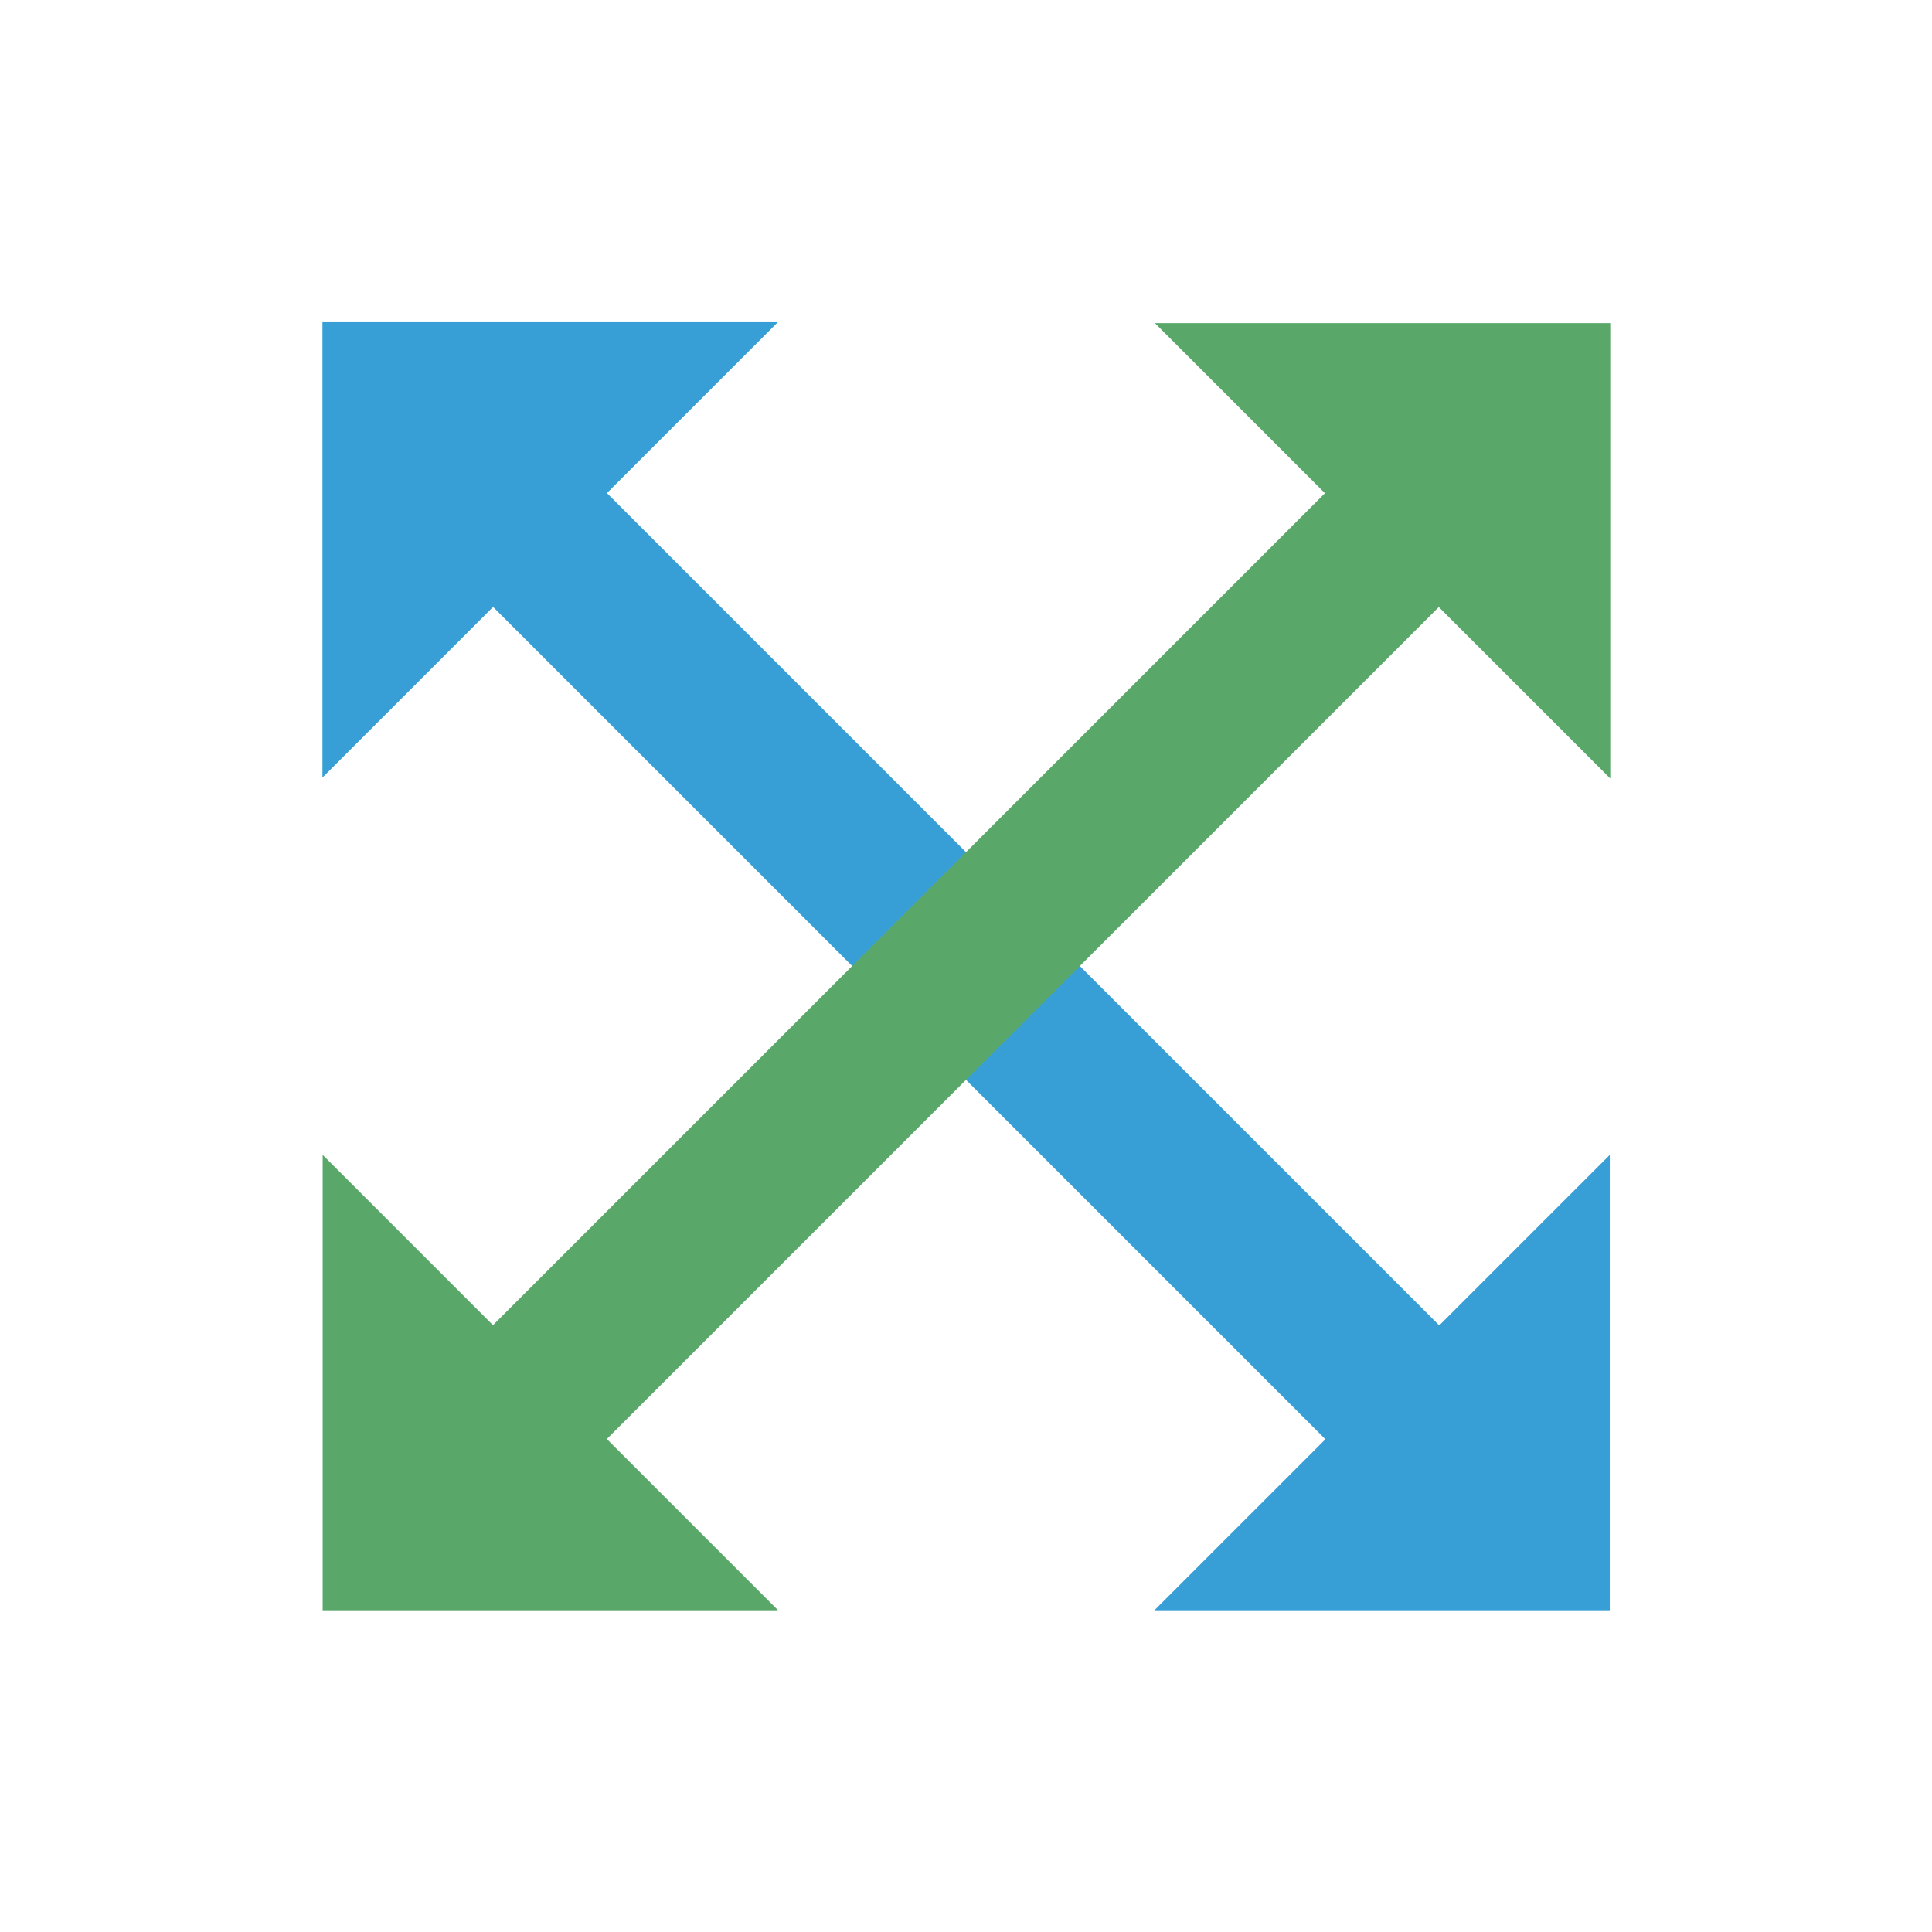 <svg xmlns="http://www.w3.org/2000/svg" width="12" height="12" viewBox="0 0 12 12">
  <g fill="none" fill-rule="evenodd" transform="rotate(-45 6 6)">
    <path fill="#389FD6" d="M6.5,2.346 L6.5,9.657 L7.998,9.657 L5.998,11.657 L3.998,9.657 L5.5,9.657 L5.5,2.346 L4.001,2.346 L6.001,0.346 L8.001,2.346 L6.5,2.346 Z"/>
    <path fill="#59A869" d="M2.345,5.5 L9.653,5.5 L9.653,4.006 L11.653,6.006 L9.653,8.006 L9.653,6.5 L2.345,6.5 L2.345,8.004 L0.345,6.004 L2.345,4.004 L2.345,5.5 Z"/>
  </g>
</svg>
